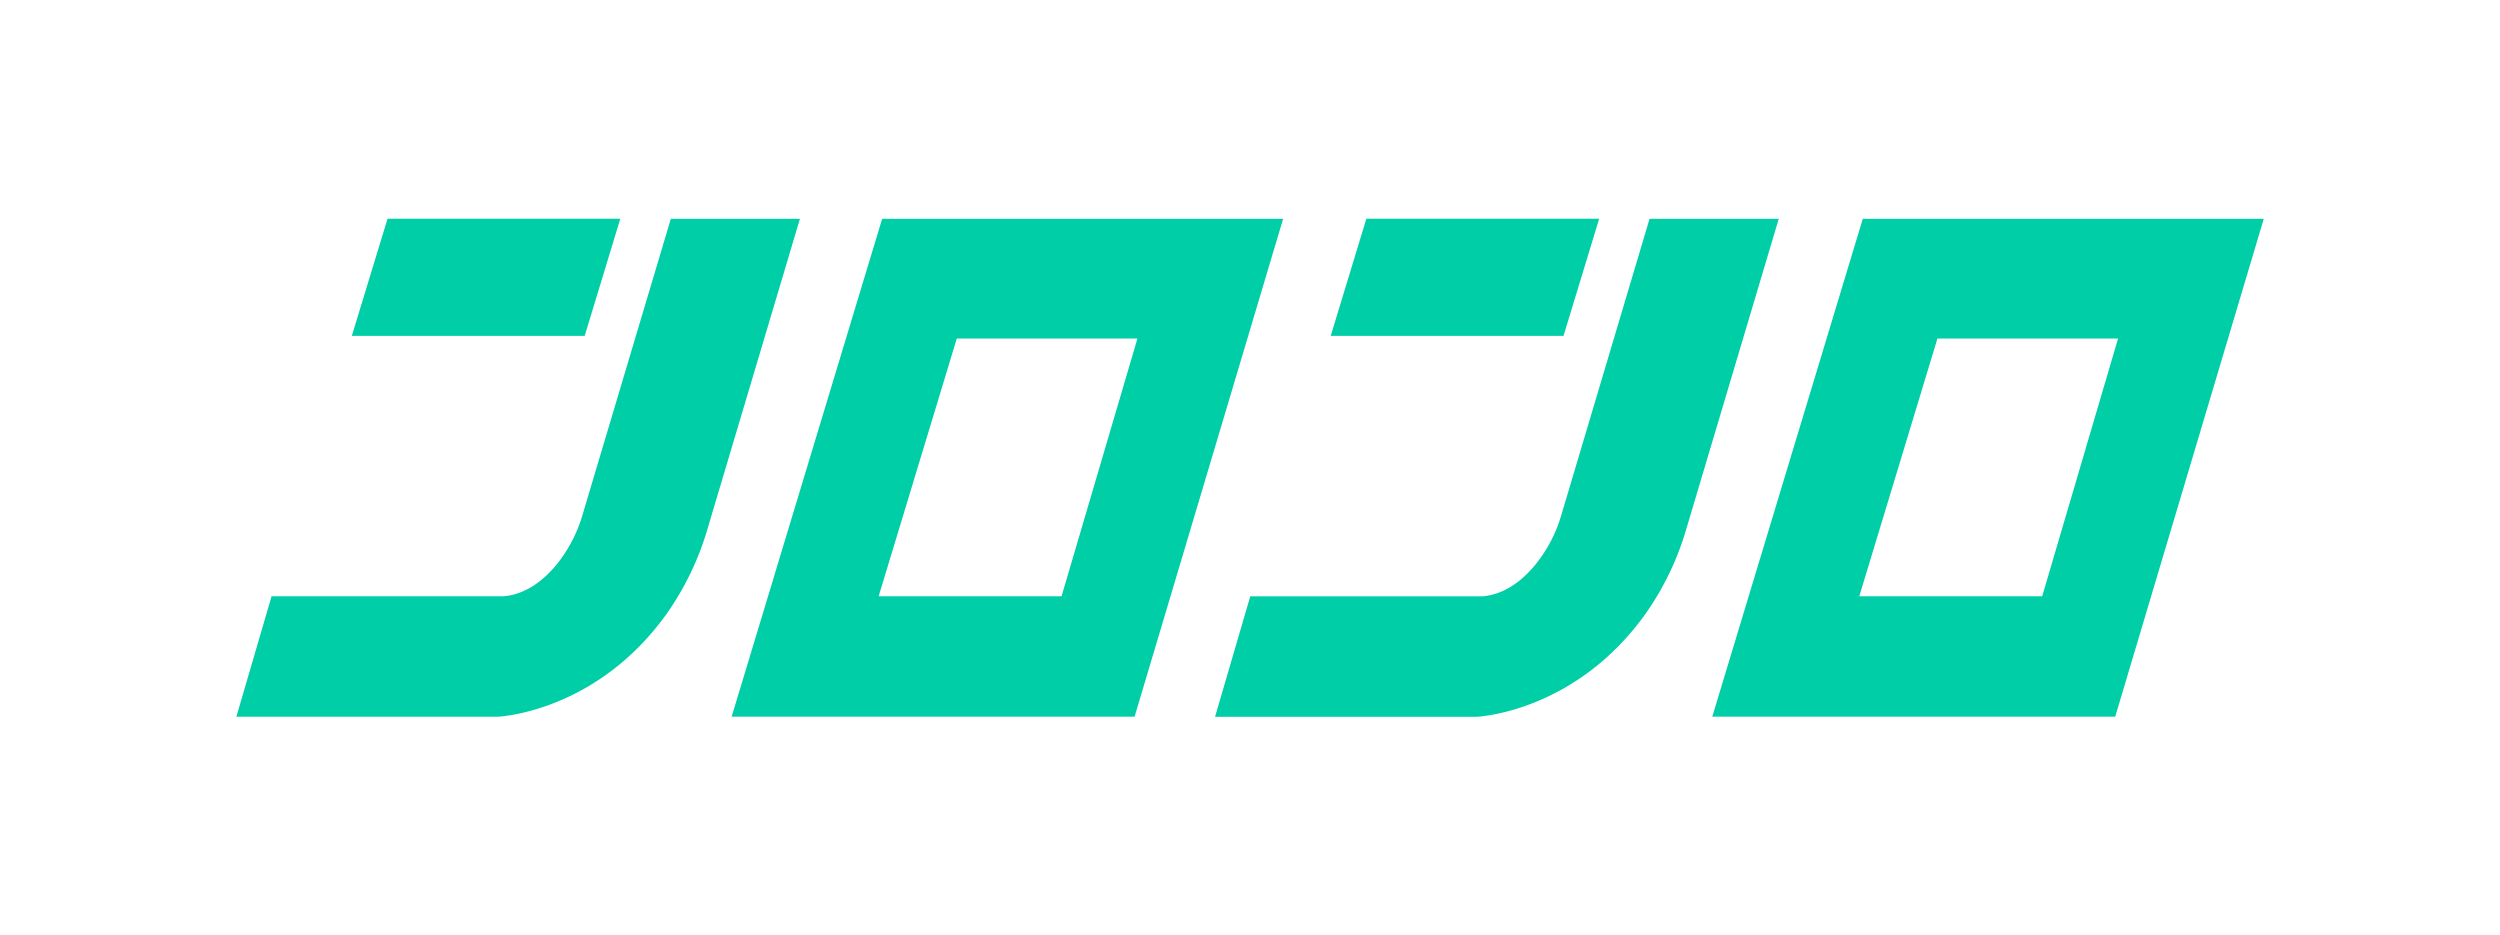 <svg id="图层_1" data-name="图层 1" xmlns="http://www.w3.org/2000/svg" viewBox="0 0 497.1 186"><defs><style>.cls-1{fill:#00cea6;}</style></defs><polygon class="cls-1" points="123.34 43.49 116.26 66.78 69.96 66.78 77.06 43.49 123.34 43.49"/><path class="cls-1" d="M159.06,43.5l-18.35,61.56a57.16,57.16,0,0,1-8.16,17C118.47,141.73,99,142.51,99,142.51H47l7-23.95H99.82l.41,0c4.41-.43,7.84-3.2,10.29-6.12a28.3,28.3,0,0,0,5.33-10.14L133.39,43.5Z"/><path class="cls-1" d="M175.41,43.5l-29.93,99H225.6l29.54-99Zm35.67,75.06H174.71l15.54-51.25h35.92Z"/><path class="cls-1" d="M370.4,43.5l-29.93,99h80.12l29.54-99Zm35.67,75.06H369.7l15.54-51.25h35.92Z"/><polygon class="cls-1" points="317.98 43.49 310.89 66.78 264.6 66.78 271.69 43.49 317.98 43.49"/><path class="cls-1" d="M353.69,43.5l-18.35,61.56a56.89,56.89,0,0,1-8.15,17c-14.09,19.69-33.59,20.47-33.59,20.47h-52l7-23.95h45.85l.41,0c4.42-.43,7.85-3.2,10.29-6.12a28.15,28.15,0,0,0,5.33-10.14L328,43.5Z"/></svg>